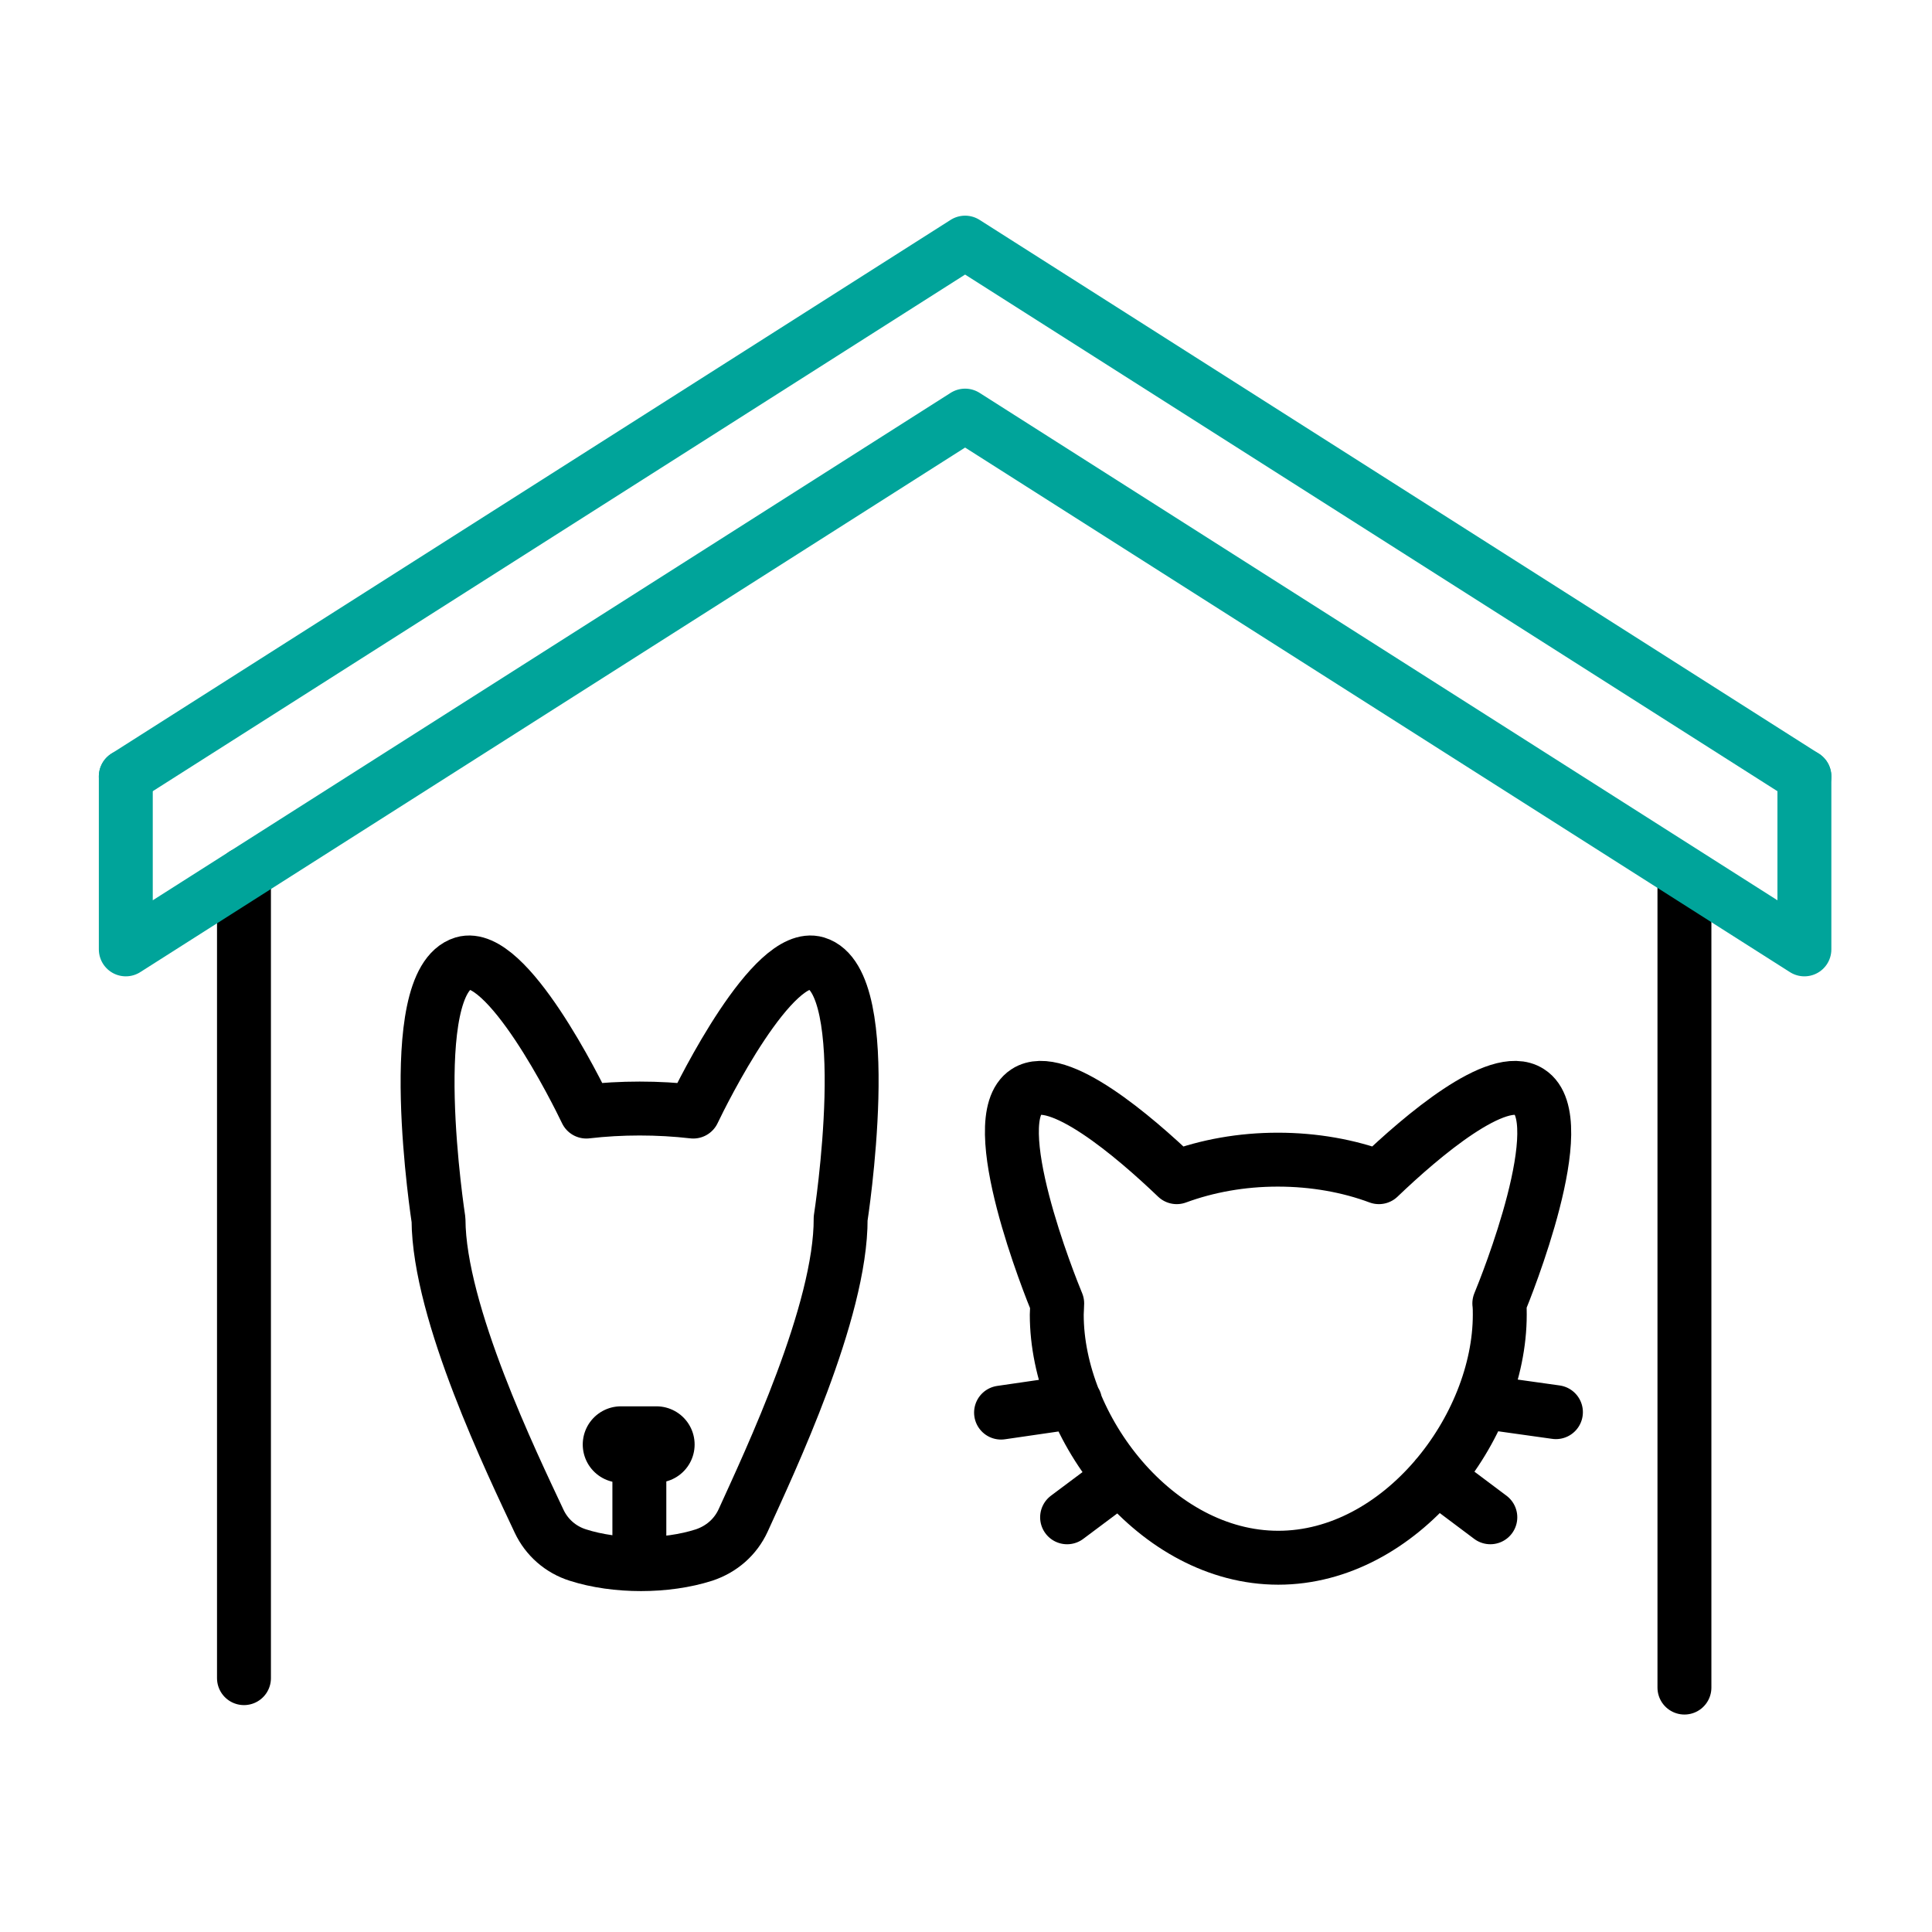<svg xmlns="http://www.w3.org/2000/svg" width="430" height="430" fill="none" viewBox="0 0 430 430"><g stroke-linecap="round" stroke-linejoin="round" stroke-miterlimit="10"><path stroke="#000" stroke-width="12" d="M54.3 194.6v178.9m320.6-178.9v181M187.1 271.199c.1 20.7-15.8 54.2-21.7 67.2-1.7 3.7-4.8 6.4-8.7 7.7-8.4 2.7-19.7 2.7-28.1 0-3.8-1.2-6.9-3.9-8.6-7.5-6-12.8-22.3-46.4-22.4-67.1 0 0-8.2-52.9 5.5-57.1 9.7-2.9 25.3 28.6 27.4 33 7.7-.9 16-.9 23.8 0 2.1-4.4 17.7-35.9 27.4-33 13.6 4.1 5.4 56.8 5.4 56.8"/><path stroke="#000" stroke-width="17" d="M146.1 321.5h-7.9"/><path stroke="#000" stroke-width="12" d="M142.3 321.5v24.8"/><path stroke="#00a49a" stroke-width="12" d="M28 172.8 214.8 54l186.8 118.8"/><path stroke="#00a49a" stroke-width="12" d="M28 211.3 214.8 92.5l186.8 118.8M28 172.801v38.5m373.6-38.5v38.5"/><path stroke="#000" stroke-width="12" d="M333.7 290.101c.1.8.1 1.7.1 2.5 0 25.3-22.1 54.1-49.3 54.1s-49.3-28.9-49.3-54.1c0-.8.1-1.7.1-2.5-1.5-3.6-16.5-40.9-6.9-47.1 7-4.6 24 9.9 33.5 19 6.8-2.5 14.4-3.9 22.5-3.9s15.8 1.4 22.5 3.9c9.5-9.1 26.5-23.6 33.5-19 9.8 6.2-5.2 43.5-6.7 47.1M239.3 312l-16.5 2.4m26.6 14.401-11.9 8.9M329.9 312l16.4 2.3m-26.6 14.399 12 9"/></g></svg>